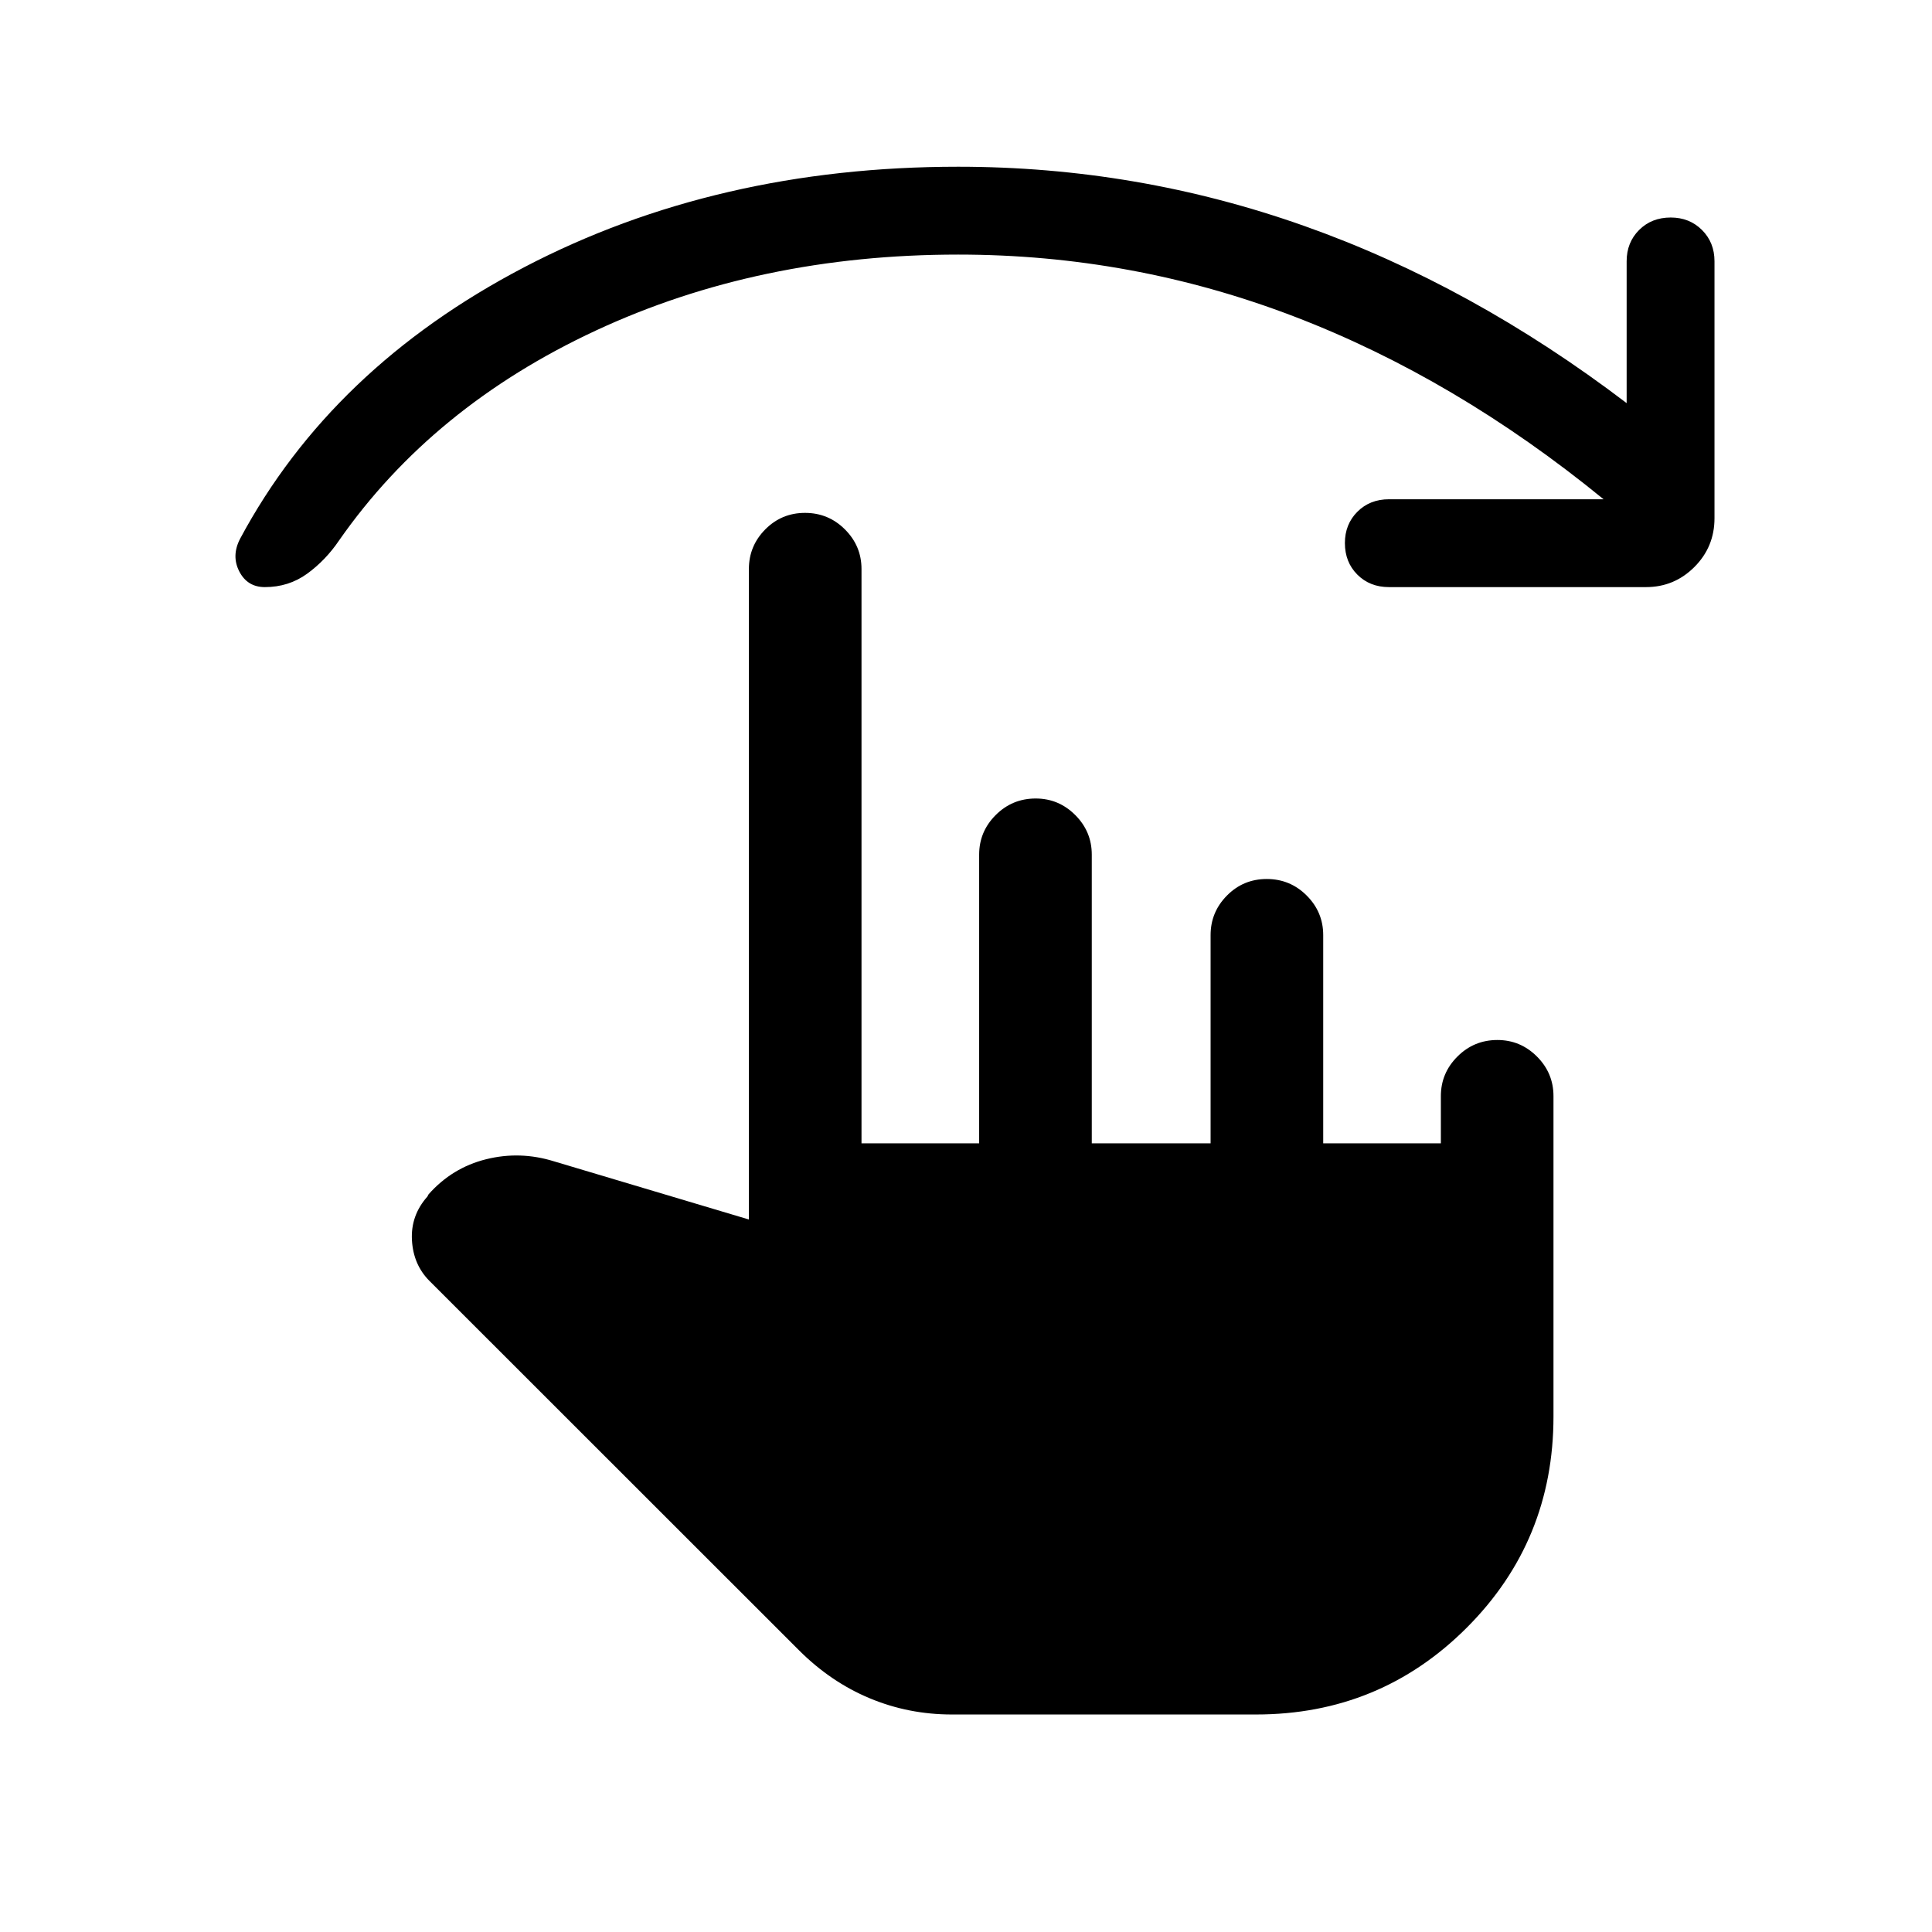 <svg xmlns="http://www.w3.org/2000/svg" height="24" viewBox="0 -960 960 960" width="24"><path d="M796.81-711.92q-73.7-60.19-153.94-90.89-80.25-30.69-166.75-30.69-98.97 0-180.1 37.77T168.46-691.42q-6.65 9.81-15.82 16.48-9.18 6.67-21.02 6.67-8.7 0-12.71-7.77-4.02-7.77.4-16.27 45.5-84.92 141.11-134.88 95.62-49.96 215.7-49.96 88.96 0 172.07 29.46 83.12 29.46 160.08 88v-70.5q0-9.33 6.19-15.53 6.2-6.2 15.71-6.2 9.33 0 15.54 6.2 6.21 6.2 6.21 15.53v127.69q0 14.25-9.99 24.24-9.99 9.99-24.05 9.99H690.19q-9.52 0-15.72-6.19-6.2-6.2-6.2-15.71 0-9.33 6.2-15.54 6.2-6.21 15.72-6.21h106.62ZM473-108.08q-21.58 0-40.9-8.08-19.33-8.07-35.18-23.92L213.42-323.5q-8.07-8.08-8.73-20.33-.65-12.25 7.7-21.63l.53-1.04q11.73-13.27 28.64-17.48 16.9-4.21 33.79 1.06l96.77 28.88v-323.23q0-11.44 8.12-19.66 8.13-8.22 19.77-8.22 11.64 0 19.85 8.22 8.22 8.22 8.22 19.66v285.39h58.46v-143.47q0-11.44 8.22-19.66 8.23-8.22 19.87-8.22 11.45 0 19.66 8.22t8.21 19.66v143.47h59.04v-103.47q0-11.44 8.13-19.66t19.77-8.22q11.64 0 19.85 8.22t8.21 19.66v103.47h58.46v-23.47q0-11.44 8.23-19.66 8.22-8.22 19.86-8.22 11.45 0 19.66 8.22t8.21 19.66v159.2q0 61.84-43.11 104.96-43.12 43.11-104.7 43.11H473Z"/></svg>